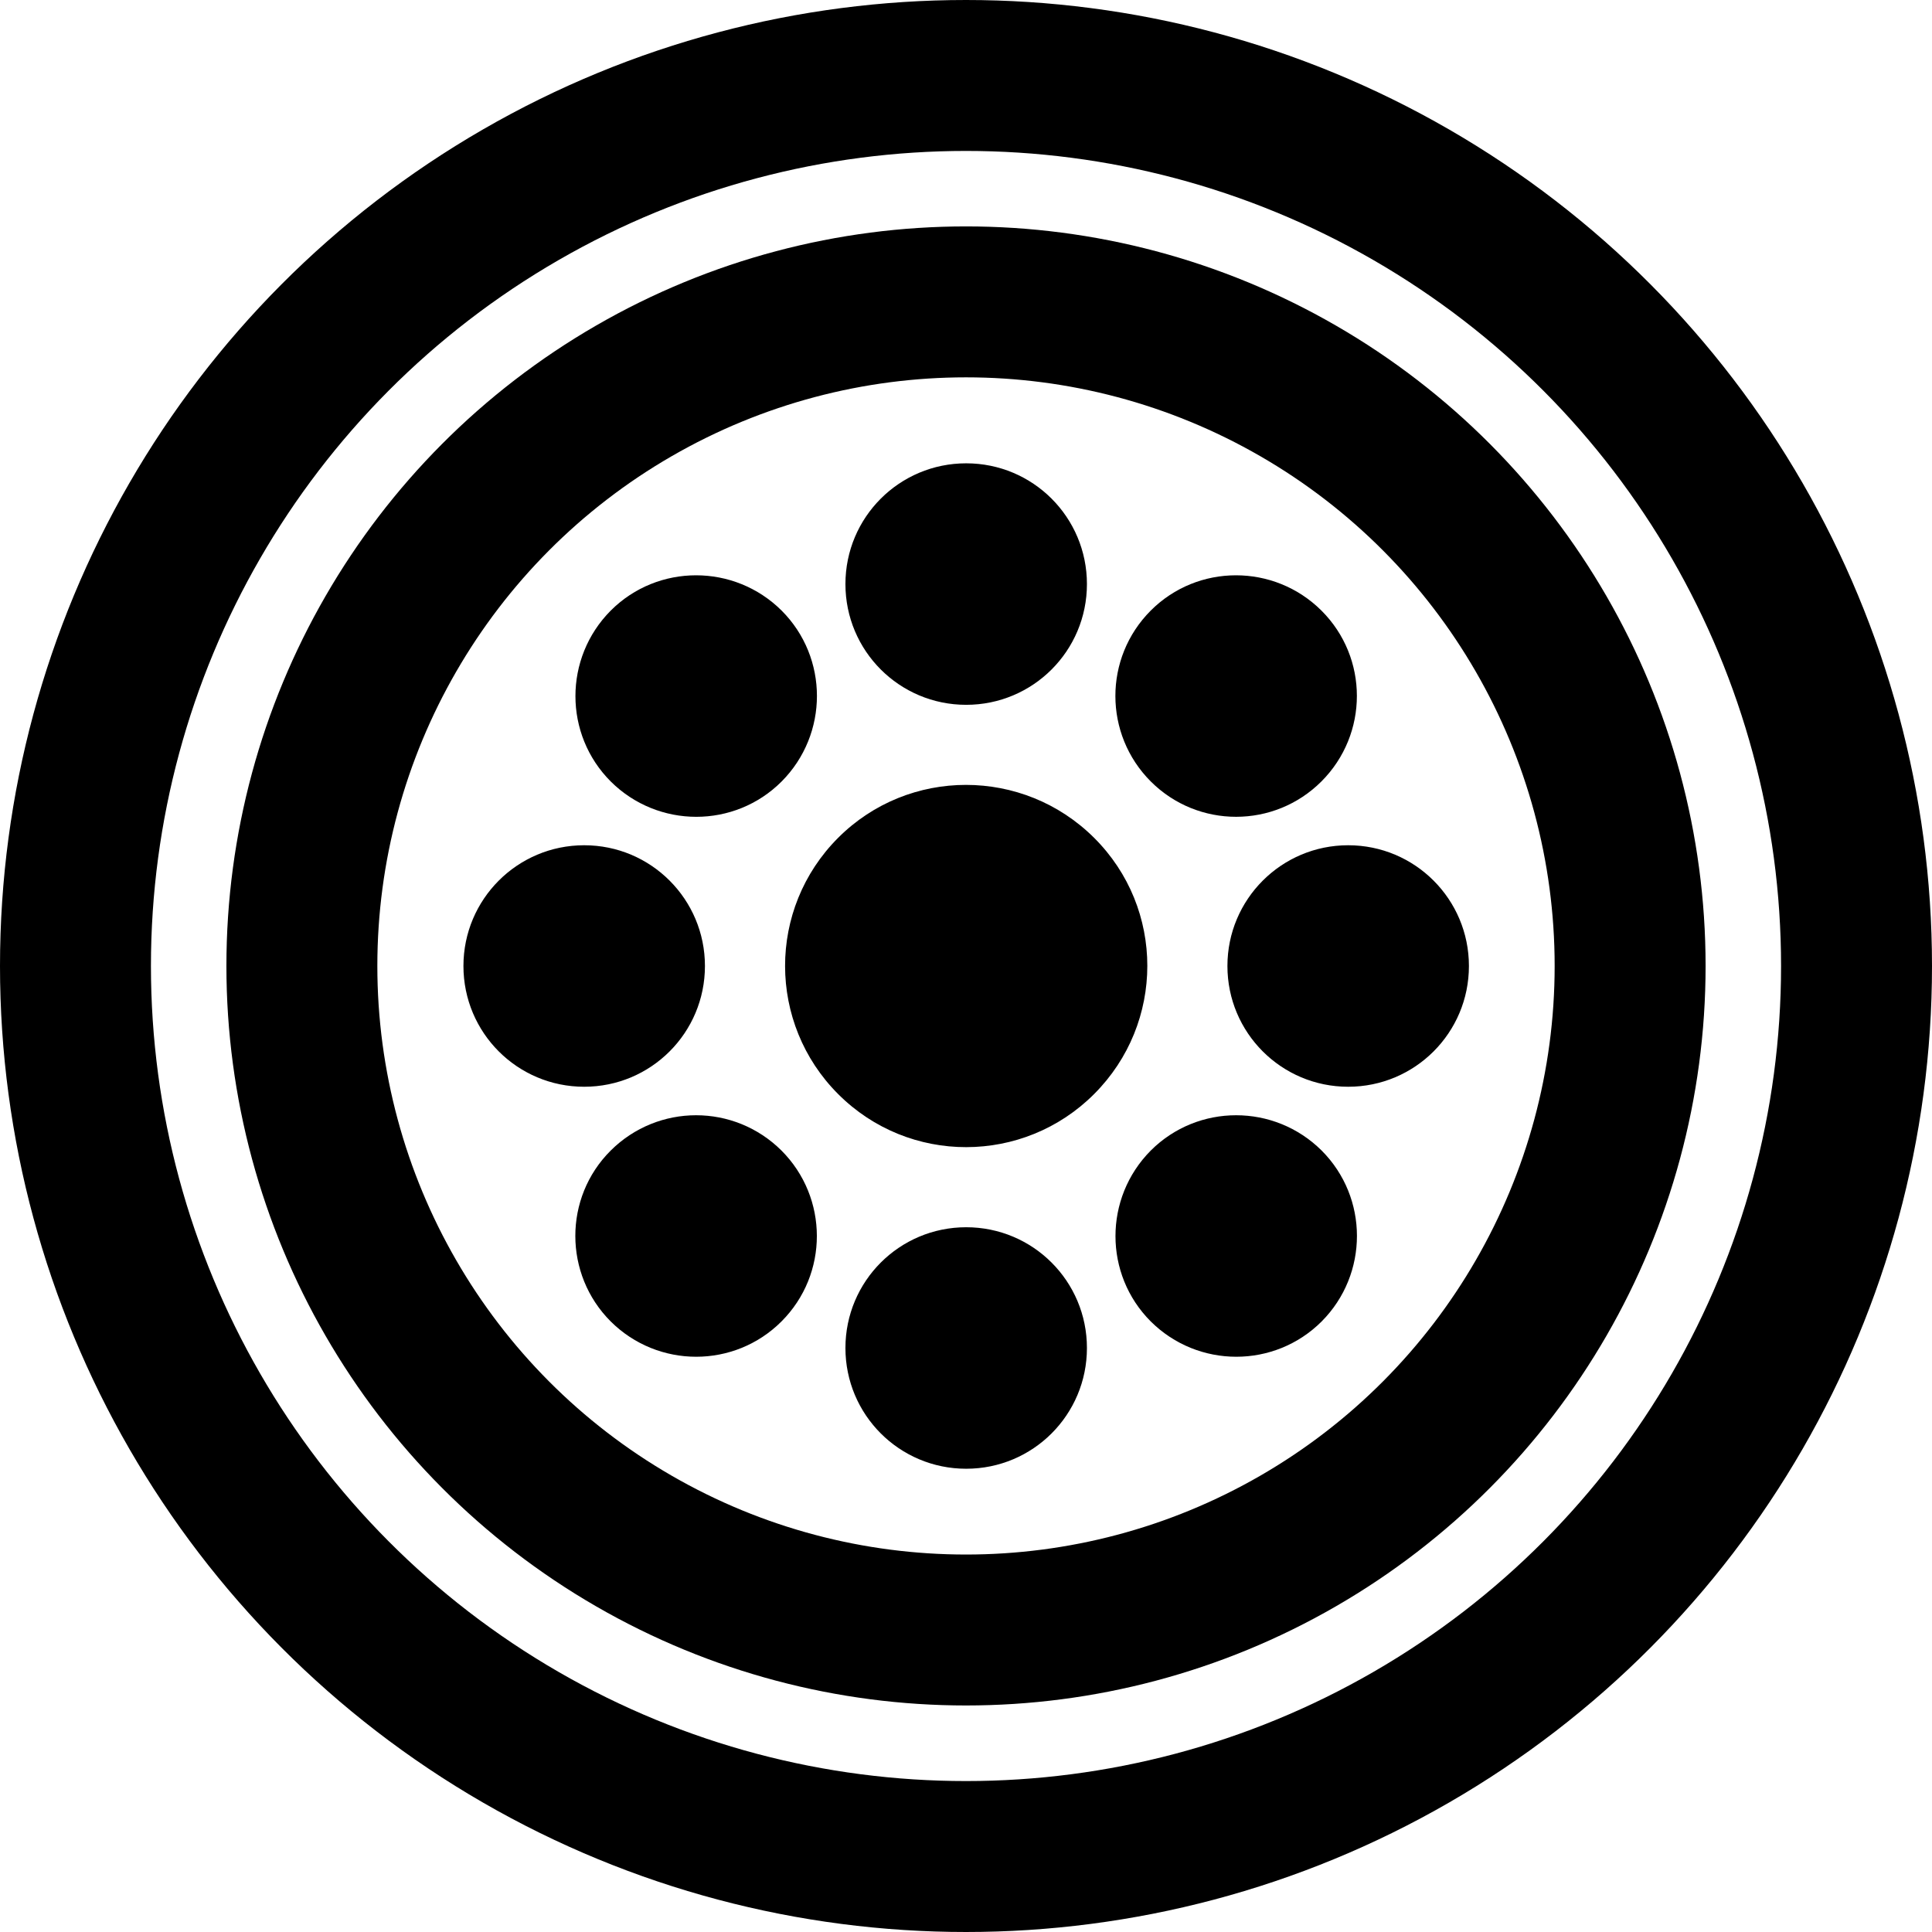 <?xml version="1.0" encoding="UTF-8"?>
<svg width="32px" height="32px" viewBox="0 0 32 32" version="1.1" xmlns="http://www.w3.org/2000/svg" xmlns:xlink="http://www.w3.org/1999/xlink">
    <title>sephirot-6-beauty-plain-circle</title>
    <g id="zodiac" stroke="none" stroke-width="1" fill="none" fill-rule="evenodd">
        <g id="sephirot" transform="translate(-200, -152)">
            <g id="6-beauty" transform="translate(200, 77)">
                <g id="plain" transform="translate(0, 35)">
                    <g id="sephirot-6-beauty-plain-circle" transform="translate(0, 40)">
                        <circle id="Oval" stroke="#000000" stroke-width="2.5" cx="16" cy="16" r="14.75"></circle>
                        <ellipse id="Oval" stroke="#000000" stroke-width="2.5" stroke-linecap="round" stroke-linejoin="round" cx="16" cy="15.999" rx="11" ry="10.999"></ellipse>
                        <path d="M14.003,9.674 C14.003,8.568 14.897,7.674 16.003,7.674 C17.109,7.674 18.003,8.568 18.003,9.674 C18.003,10.78 17.109,11.674 16.003,11.674 C14.897,11.674 14.003,10.78 14.003,9.674 Z M14.003,22.327 C14.003,21.221 14.897,20.327 16.003,20.327 C17.109,20.327 18.003,21.221 18.003,22.327 C18.003,23.433 17.109,24.327 16.003,24.327 C14.897,24.327 14.003,23.433 14.003,22.327 Z M10.116,12.944 C9.336,12.164 9.336,10.897 10.116,10.113 C10.895,9.334 12.162,9.334 12.946,10.113 C13.726,10.893 13.726,12.16 12.946,12.944 C12.167,13.724 10.9,13.724 10.116,12.944 L10.116,12.944 Z M19.06,21.887 C18.281,21.108 18.281,19.841 19.06,19.057 C19.84,18.277 21.107,18.277 21.891,19.057 C22.67,19.837 22.67,21.104 21.891,21.887 C21.111,22.667 19.844,22.667 19.06,21.887 Z M9.676,18 C8.57,18 7.676,17.106 7.676,16 C7.676,14.895 8.57,14 9.676,14 C10.782,14 11.676,14.895 11.676,16 C11.676,17.106 10.782,18 9.676,18 Z M22.33,18 C21.225,18 20.33,17.106 20.33,16 C20.33,14.895 21.225,14 22.33,14 C23.436,14 24.33,14.895 24.33,16 C24.33,17.106 23.436,18 22.33,18 Z M12.944,21.887 C12.164,22.667 10.899,22.667 10.115,21.887 C9.336,21.108 9.332,19.837 10.115,19.057 C10.899,18.277 12.16,18.277 12.944,19.057 C13.723,19.837 13.727,21.104 12.944,21.887 Z M21.887,12.943 C21.108,13.722 19.843,13.726 19.06,12.943 C18.281,12.163 18.277,10.897 19.06,10.113 C19.838,9.334 21.104,9.334 21.887,10.113 C22.67,10.893 22.67,12.159 21.887,12.943 L21.887,12.943 Z M18.122,18.121 C16.954,19.29 15.056,19.297 13.882,18.121 C12.714,16.952 12.707,15.053 13.882,13.877 C15.05,12.708 16.948,12.708 18.122,13.877 C19.297,15.046 19.297,16.946 18.122,18.121 L18.122,18.121 Z" id="icon" fill="#000000" fill-rule="nonzero"></path>
                    </g>
                </g>
            </g>
        </g>
    </g>
</svg>